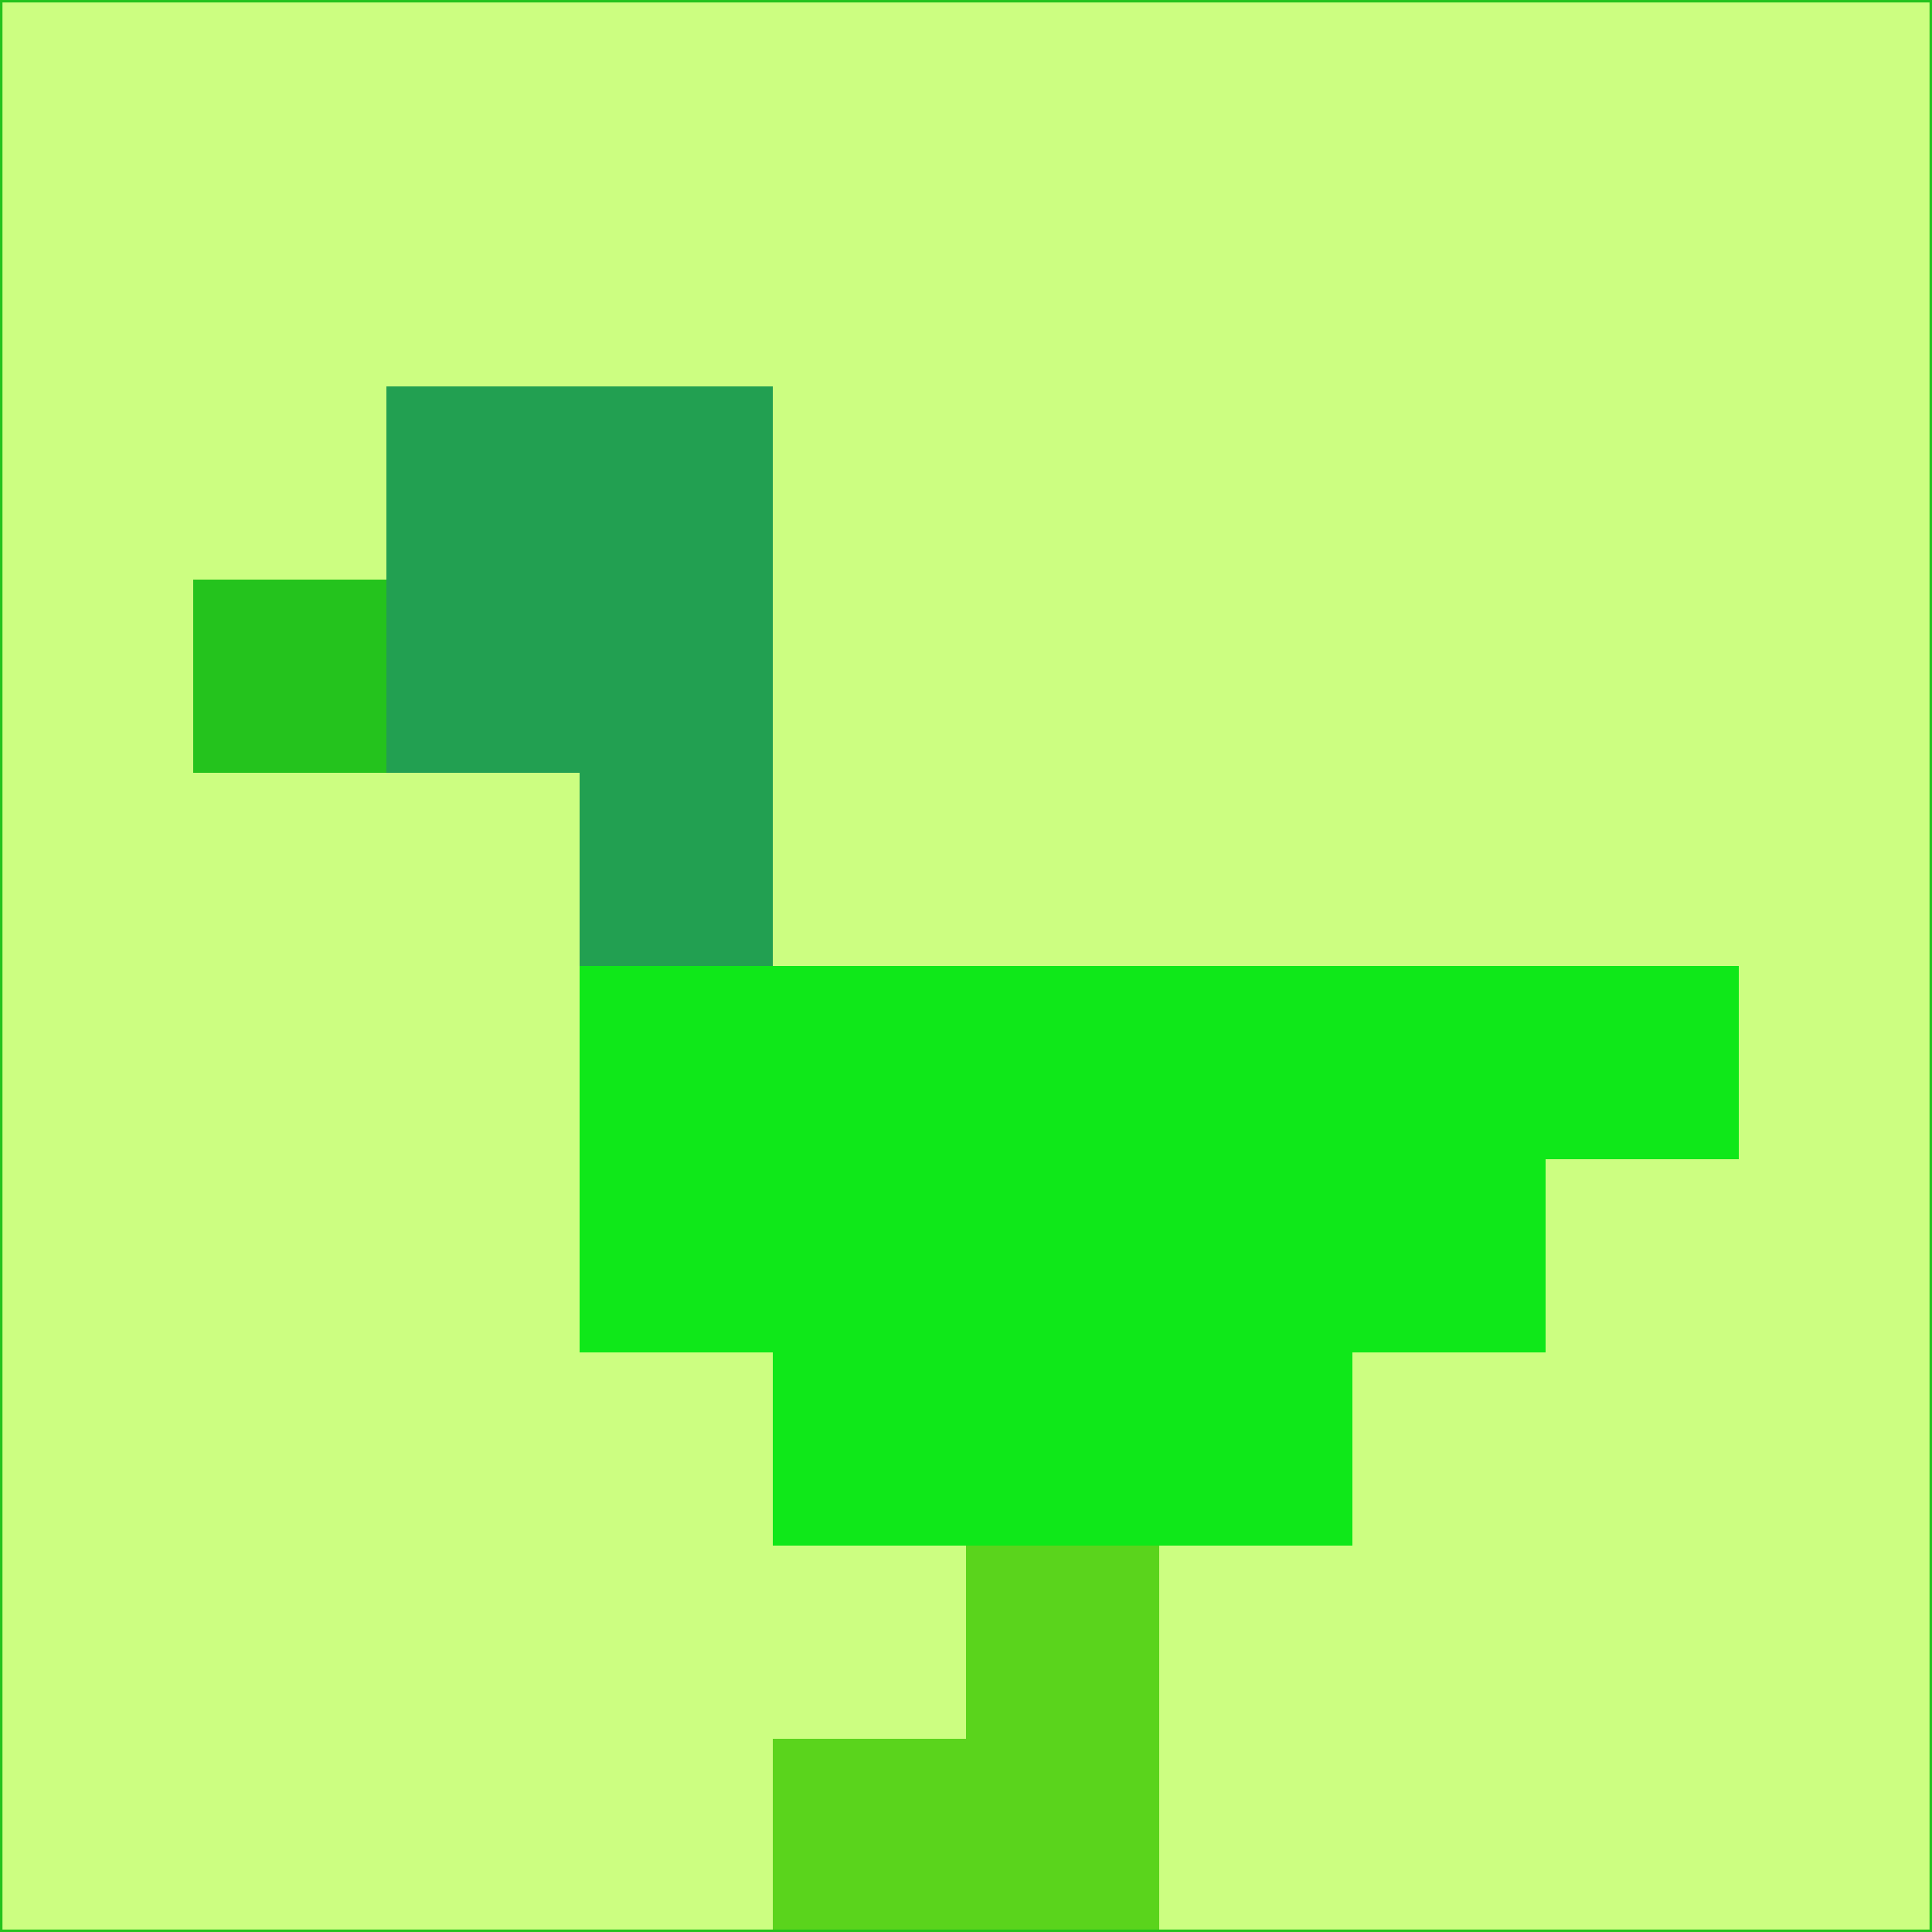 <svg xmlns="http://www.w3.org/2000/svg" version="1.1" width="785" height="785">
  <title>'goose-pfp-694263' by Dmitri Cherniak (Cyberpunk Edition)</title>
  <desc>
    seed=636156
    backgroundColor=#ccfe81
    padding=20
    innerPadding=0
    timeout=500
    dimension=1
    border=false
    Save=function(){return n.handleSave()}
    frame=12

    Rendered at 2024-09-15T22:37:00.981Z
    Generated in 1ms
    Modified for Cyberpunk theme with new color scheme
  </desc>
  <defs/>
  <rect width="100%" height="100%" fill="#ccfe81"/>
  <g>
    <g id="0-0">
      <rect x="0" y="0" height="785" width="785" fill="#ccfe81"/>
      <g>
        <!-- Neon blue -->
        <rect id="0-0-2-2-2-2" x="157" y="157" width="157" height="157" fill="#22a051"/>
        <rect id="0-0-3-2-1-4" x="235.5" y="157" width="78.5" height="314" fill="#22a051"/>
        <!-- Electric purple -->
        <rect id="0-0-4-5-5-1" x="314" y="392.5" width="392.5" height="78.5" fill="#0fe819"/>
        <rect id="0-0-3-5-5-2" x="235.5" y="392.5" width="392.5" height="157" fill="#0fe819"/>
        <rect id="0-0-4-5-3-3" x="314" y="392.5" width="235.5" height="235.5" fill="#0fe819"/>
        <!-- Neon pink -->
        <rect id="0-0-1-3-1-1" x="78.5" y="235.5" width="78.5" height="78.5" fill="#24c31d"/>
        <!-- Cyber yellow -->
        <rect id="0-0-5-8-1-2" x="392.5" y="628" width="78.5" height="157" fill="#5ad41c"/>
        <rect id="0-0-4-9-2-1" x="314" y="706.5" width="157" height="78.5" fill="#5ad41c"/>
      </g>
      <rect x="0" y="0" stroke="#24c31d" stroke-width="2" height="785" width="785" fill="none"/>
    </g>
  </g>
  <script xmlns=""/>
</svg>